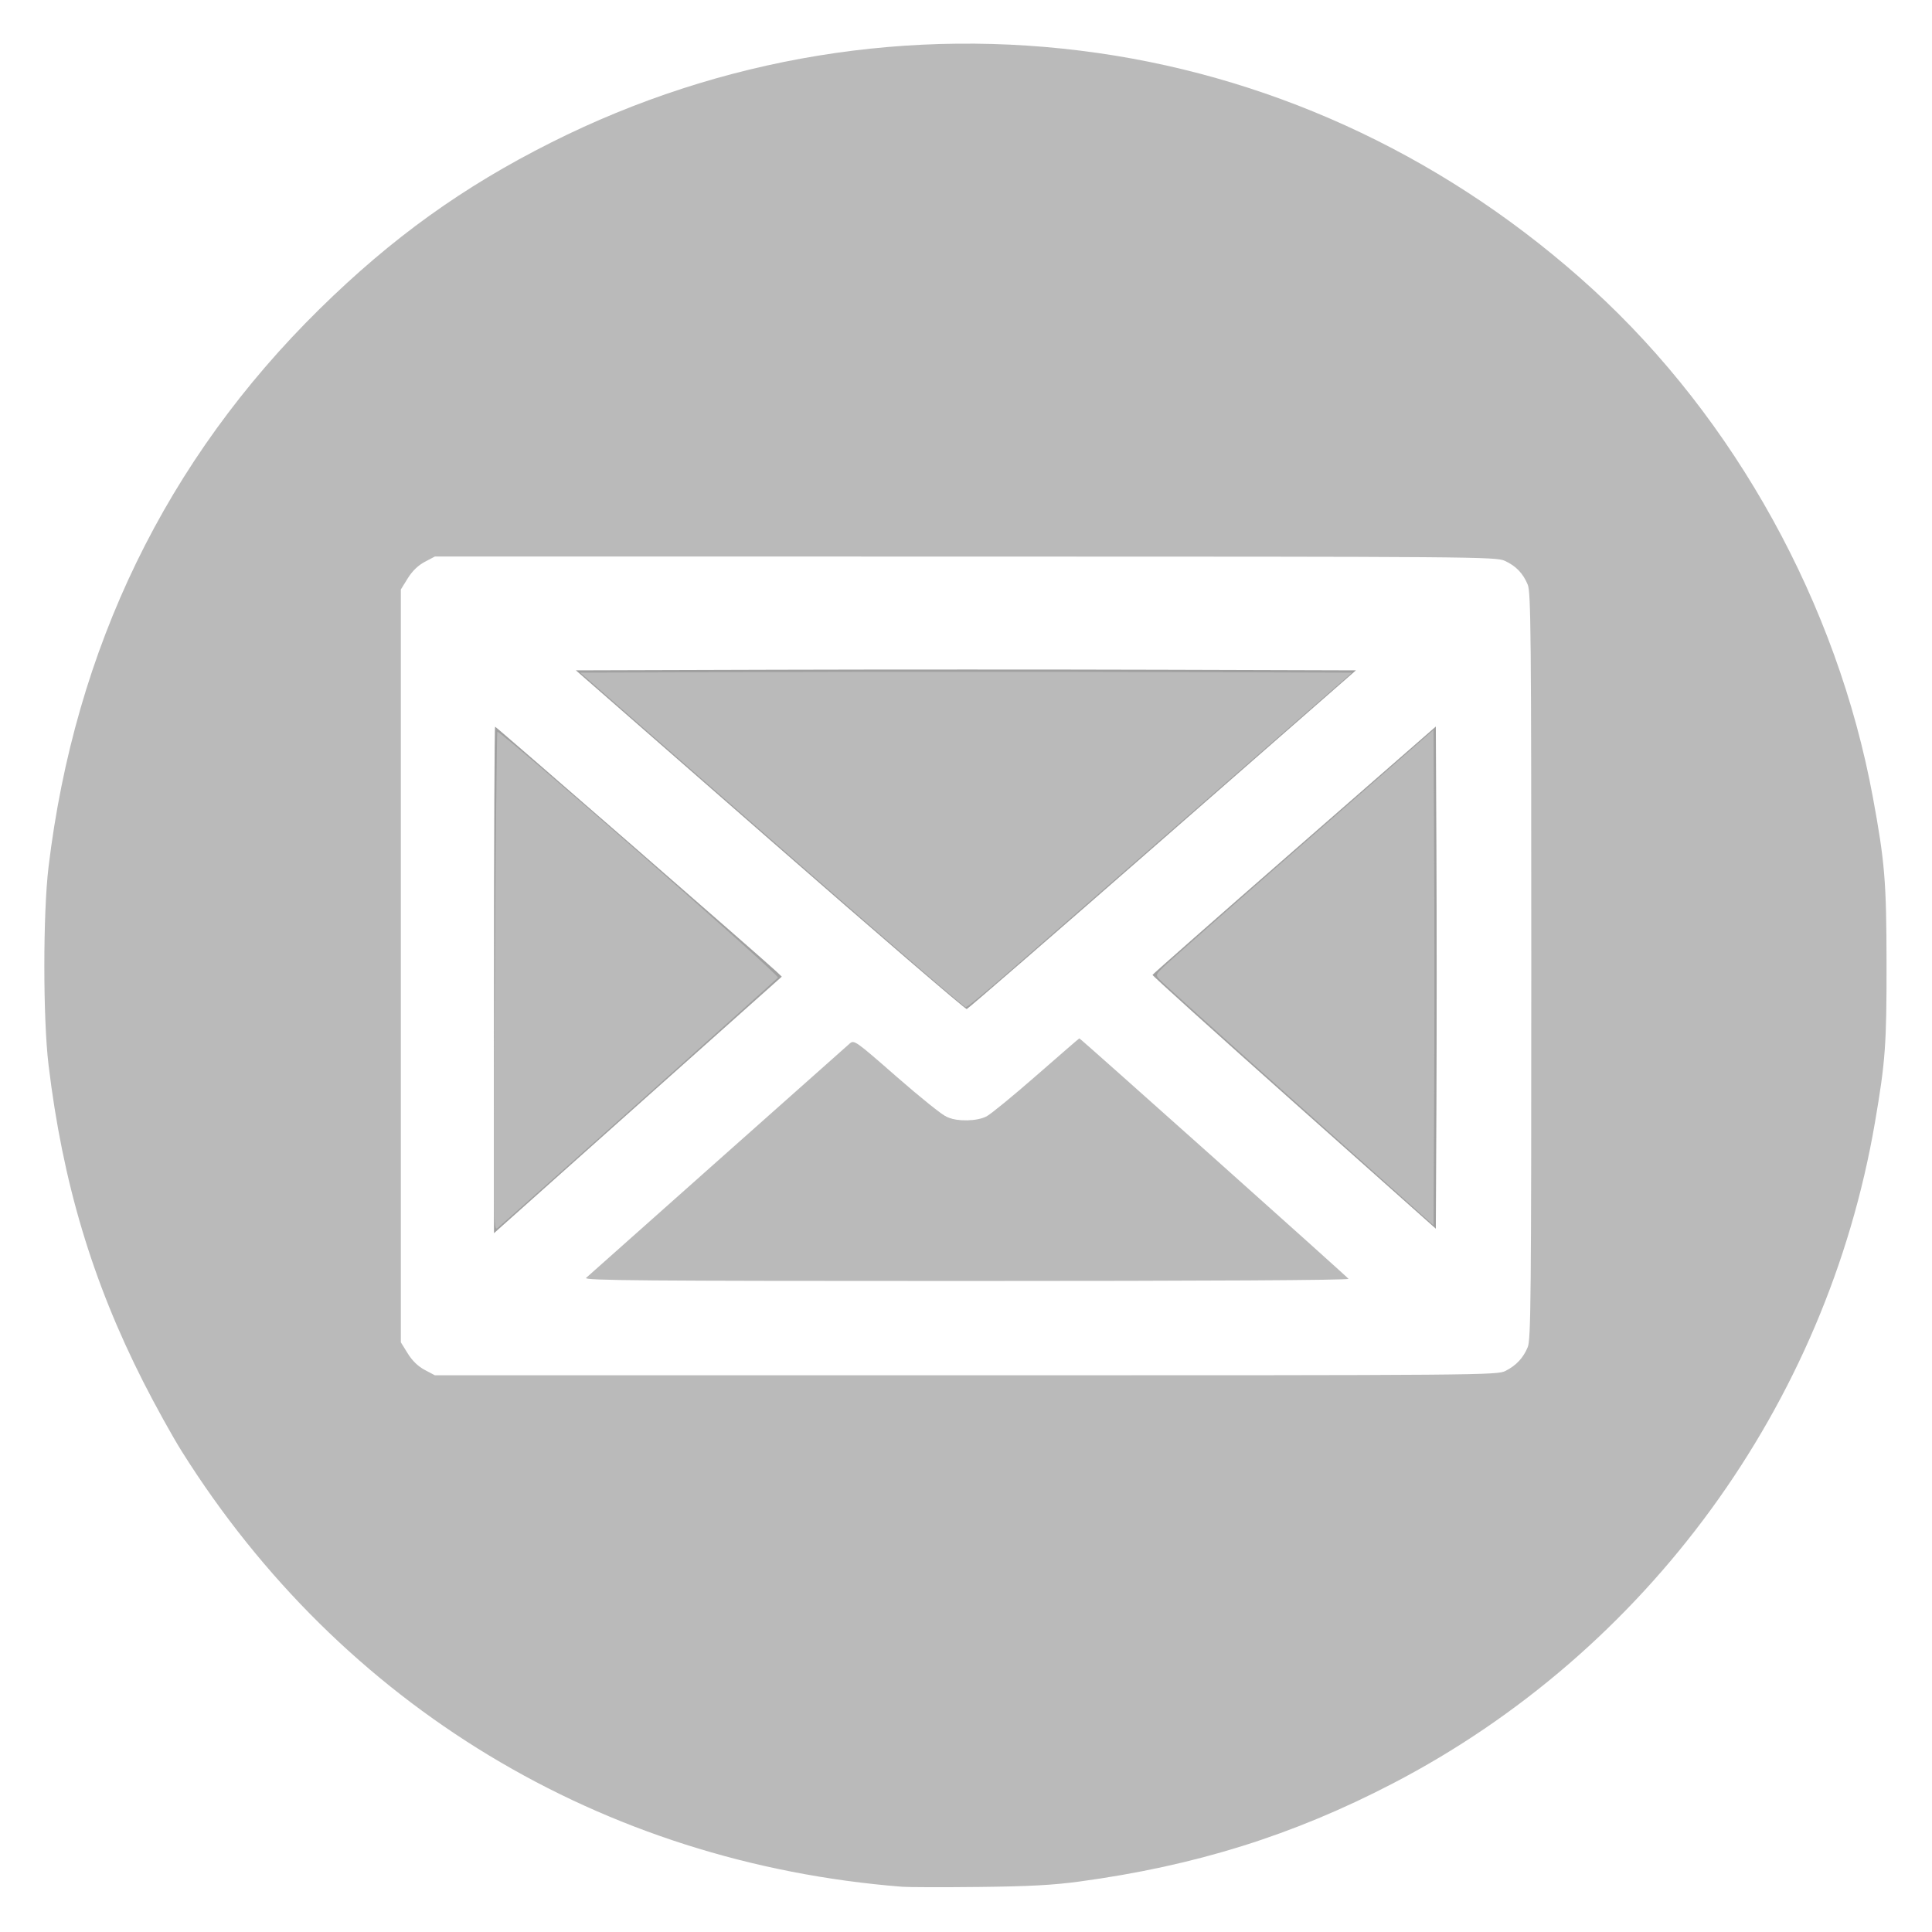<?xml version="1.0" encoding="UTF-8" standalone="no"?>
<svg
   xmlns:dc="http://purl.org/dc/elements/1.1/"
   xmlns:cc="http://creativecommons.org/ns#"
   xmlns:rdf="http://www.w3.org/1999/02/22-rdf-syntax-ns#"
   xmlns:svg="http://www.w3.org/2000/svg"
   xmlns="http://www.w3.org/2000/svg"
   xmlns:sodipodi="http://sodipodi.sourceforge.net/DTD/sodipodi-0.dtd"
   xmlns:inkscape="http://www.inkscape.org/namespaces/inkscape"
   id="svg4776"
   sodipodi:docname="contact.svg"
   viewBox="0 0 300 300"
   version="1.1"
   inkscape:version="1.0.2 (e86c870879, 2021-01-15)"
   width="100%"
   height="100%">
  <defs
     id="defs16" />
  <sodipodi:namedview
     id="base"
     bordercolor="#666666"
     inkscape:pageshadow="2"
     inkscape:window-y="52"
     pagecolor="#ffffff"
     inkscape:window-height="999"
     inkscape:window-maximized="1"
     inkscape:zoom="2.8"
     inkscape:window-x="0"
     showgrid="false"
     borderopacity="1.0"
     inkscape:current-layer="layer1"
     inkscape:cx="50.277579"
     inkscape:cy="140.69903"
     inkscape:window-width="1920"
     inkscape:pageopacity="0.63921569"
     inkscape:document-units="px"
     inkscape:document-rotation="0"
     inkscape:pagecheckerboard="true" />
  <g
     id="layer1"
     inkscape:label="Layer 1"
     inkscape:groupmode="layer"
     transform="translate(-231.54,-375.82)">
    <path
       style="fill:#bababa;stroke:none;stroke-width:0.357;fill-opacity:1"
       d="M 140.099,292.976 C 93.433,289.29 53.026,264.87 28.223,225.361 26.798,223.092 24.122,218.262 22.277,214.628 14.326,198.966 9.725,183.585 7.535,165.342 6.668,158.12 6.668,141.841 7.536,134.628 11.626,100.619 25.827,71.384 49.624,47.982 60.873,36.92 71.885,29.005 85.635,22.1 111.953,8.884 141.389,4.069 170.456,8.226 c 28.424,4.065 55.037,16.758 76.799,36.63 22.162,20.236 38.032,48.992 43.561,78.928 1.859,10.065 2.11,13.123 2.126,25.844 0.015,12.539 -0.178,15.192 -1.796,24.643 -7.518,43.913 -35.413,82.157 -74.886,102.669 -15.466,8.037 -30.639,12.785 -48.654,15.225 -4.071,0.552 -7.816,0.754 -15.542,0.839 -5.598,0.062 -10.982,0.049 -11.964,-0.028 z m 93.675,-80.099 c 1.675,-0.859 2.747,-2.005 3.451,-3.689 0.491,-1.176 0.553,-7.769 0.553,-59.203 0,-51.434 -0.062,-58.027 -0.553,-59.203 -0.737,-1.765 -1.825,-2.895 -3.554,-3.693 -1.376,-0.635 -4.48,-0.66 -83.783,-0.667 l -82.355,-0.008 -1.574,0.831 c -1.034,0.546 -1.942,1.425 -2.645,2.561 l -1.071,1.73 v 58.449 58.449 l 1.071,1.73 c 0.704,1.136 1.612,2.015 2.645,2.561 l 1.574,0.831 h 82.458 c 80.35,0 82.492,-0.017 83.783,-0.68 z"
       id="path882"
       transform="translate(231.54,375.82)" />
    <path
       style="fill:#a0a0a0;stroke:none;stroke-width:0.357"
       d="m 76.706,152.169 c 0,-21.63 0.079,-39.327 0.176,-39.327 0.166,0 41.921,36.344 43.687,38.026 l 0.827,0.788 -21.006,18.718 c -11.553,10.295 -21.609,19.259 -22.345,19.92 l -1.339,1.202 z"
       id="path884"
       transform="translate(231.54,375.82)" />
    <path
       style="fill:#a0a0a0;stroke:none;stroke-width:0.357"
       d="m 119.583,130.439 -30.159,-26.347 30.455,-0.091 c 16.75,-0.05 44.003,-0.05 60.562,0 l 30.106,0.091 -30.028,26.25 c -16.515,14.438 -30.196,26.294 -30.403,26.347 -0.206,0.053 -13.947,-11.759 -30.534,-26.25 z"
       id="path886"
       transform="translate(231.54,375.82)" />
    <path
       style="fill:#a0a0a0;stroke:none;stroke-width:0.357"
       d="m 200.925,171.192 c -12.117,-10.78 -22.001,-19.696 -21.964,-19.813 0.037,-0.117 9.95,-8.843 22.031,-19.39 l 21.964,-19.176 0.092,19.479 c 0.051,10.713 0.051,28.259 0,38.99 l -0.092,19.511 z"
       id="path888"
       transform="translate(231.54,375.82)" />
    <path
       style="fill:#bababa;stroke:none;stroke-width:0.357;fill-opacity:1"
       d="m 91.005,198.432 c 0.288,-0.265 9.443,-8.407 20.344,-18.093 10.902,-9.686 20.15,-17.904 20.553,-18.263 0.72,-0.642 0.828,-0.567 7.317,5.111 3.622,3.169 7.15,5.999 7.84,6.289 1.675,0.703 4.642,0.643 6.125,-0.123 0.66,-0.341 4.157,-3.207 7.771,-6.369 3.614,-3.162 6.604,-5.749 6.645,-5.749 0.159,0 41.601,37.024 41.797,37.341 0.131,0.211 -22.061,0.337 -59.353,0.337 -49.996,0 -59.478,-0.077 -59.039,-0.482 z"
       id="path890"
       transform="translate(231.54,375.82)" />
    <path
       style="fill:#bababa;stroke:none;stroke-width:0.357;fill-opacity:1"
       d="m 76.838,152.509 c 0.13,-21.299 0.305,-38.794 0.389,-38.878 0.358,-0.358 43.841,37.728 43.571,38.164 -0.171,0.277 -41.12,36.85 -43.519,38.87 -0.665,0.559 -0.673,-0.159 -0.441,-38.156 z"
       id="path892"
       transform="translate(231.54,375.82)" />
    <path
       style="fill:#a0a0a0;stroke:none;stroke-width:0.357"
       d="m 145.034,152.239 c -5.579,-4.736 -23.441,-20.256 -42.246,-36.707 l -12.668,-11.083 30.107,-0.091 c 16.559,-0.05 43.504,-0.05 59.879,0 l 29.772,0.091 -11.836,10.357 C 175.576,134.464 151.882,155.048 150.927,155.737 l -0.958,0.691 z"
       id="path894"
       transform="translate(231.54,375.82)" />
    <path
       style="fill:#bababa;stroke:none;stroke-width:0.357;fill-opacity:1"
       d="m 142.063,149.754 c -9.015,-7.782 -15.402,-13.344 -36.429,-31.725 l -15.536,-13.58 29.883,-0.091 c 16.435,-0.05 43.4,-0.05 59.921,0 l 30.039,0.091 -9.202,8.036 c -10.494,9.164 -37.996,33.139 -43.837,38.214 -4.386,3.811 -6.717,5.713 -6.982,5.695 -0.098,-0.007 -3.634,-2.995 -7.857,-6.64 z"
       id="path896"
       transform="translate(231.54,375.82)" />
    <path
       style="fill:#bababa;stroke:none;stroke-width:0.357;fill-opacity:1"
       d="m 219.92,187.873 c -1.473,-1.317 -10.875,-9.716 -20.893,-18.665 -10.018,-8.949 -18.526,-16.62 -18.908,-17.047 -0.693,-0.776 -0.692,-0.779 0.536,-2.003 0.676,-0.674 10.39,-9.236 21.587,-19.026 l 20.357,-17.8 0.092,19.219 c 0.051,10.571 0.051,27.881 0,38.468 l -0.092,19.248 z"
       id="path898"
       transform="translate(231.54,375.82)" />
    <path
       style="fill:#bababa;stroke:none;stroke-width:0.357;fill-opacity:1"
       d="M 111.624,198.571 91.363,198.378 111.75,180.253 c 11.213,-9.969 20.586,-18.125 20.828,-18.125 0.243,0 3.079,2.26 6.303,5.023 7.353,6.302 8.319,6.897 11.185,6.893 1.197,-0.002 2.543,-0.201 2.992,-0.443 0.795,-0.429 6.447,-5.084 11.881,-9.786 l 2.697,-2.334 7.66,6.802 c 15.028,13.344 33.571,30.016 33.474,30.096 -0.254,0.207 -79.159,0.363 -97.146,0.192 z"
       id="path900"
       transform="translate(231.54,375.82)" />
  </g>
</svg>
